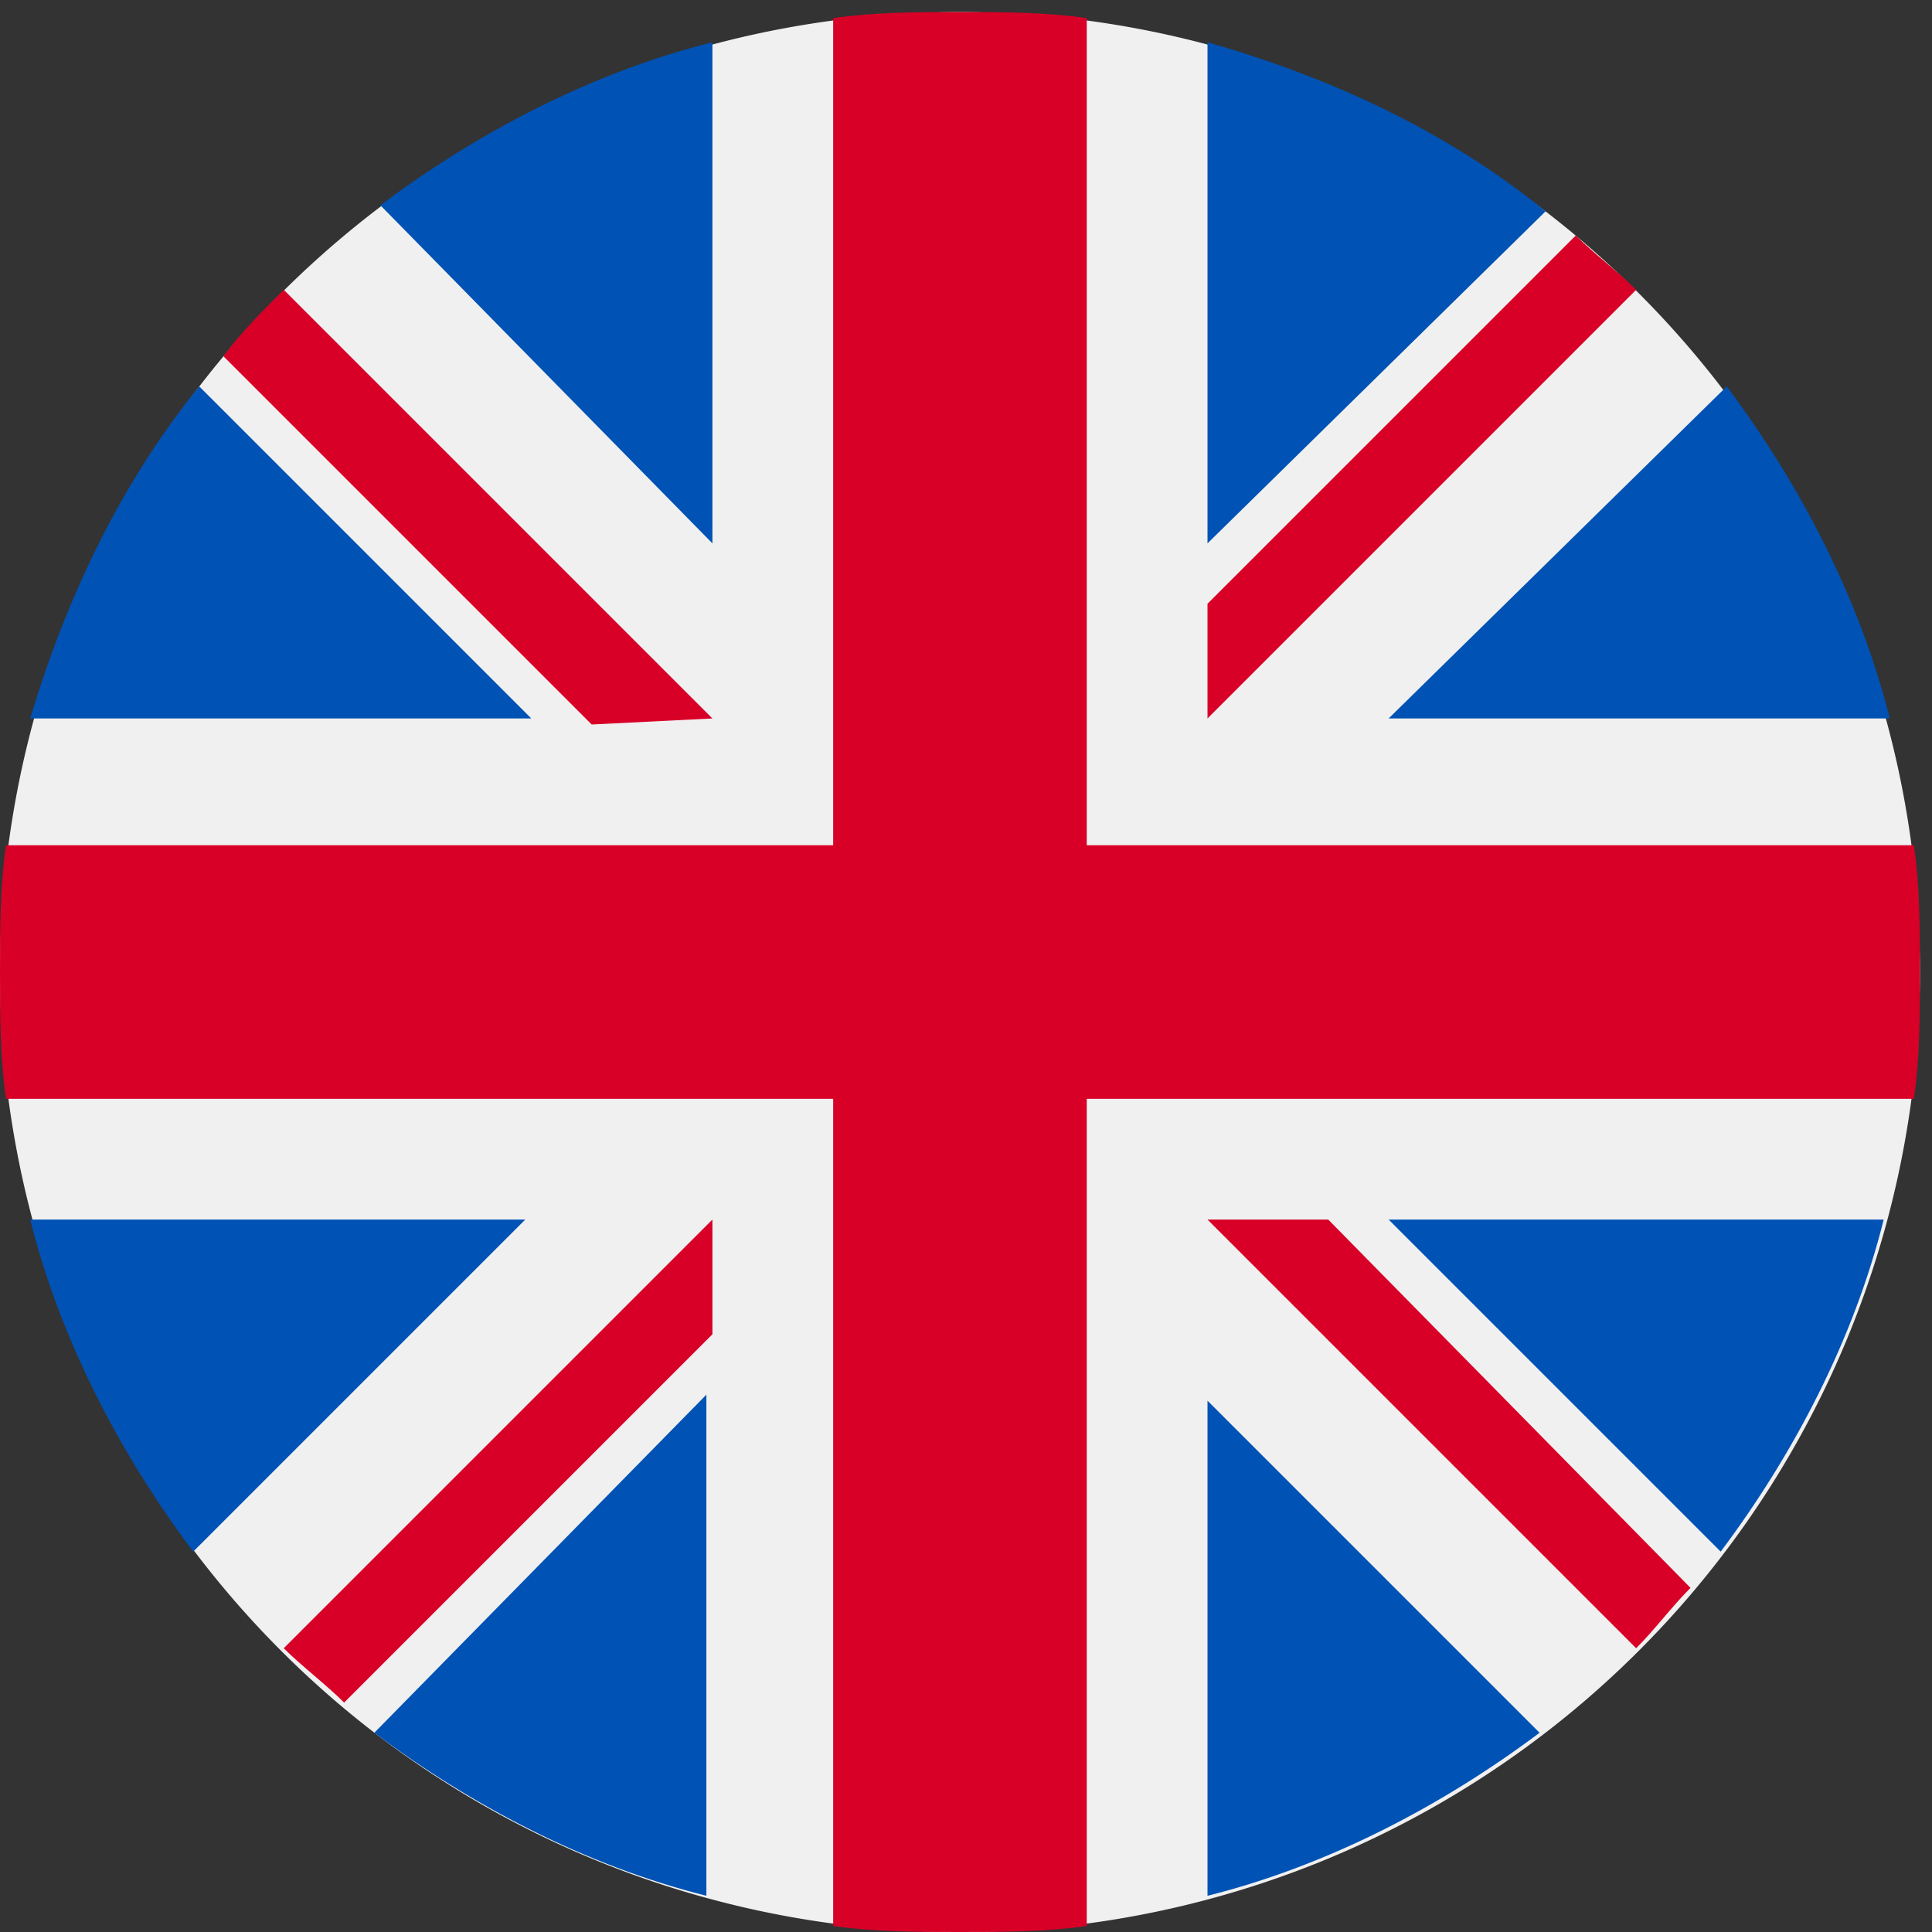 <svg t="1632359711428" class="icon" viewBox="0 0 1024 1024" version="1.1" xmlns="http://www.w3.org/2000/svg" p-id="8302" width="128" height="128"><rect x="0" y="0" width="1024" height="1024" fill="#333333" stroke="none"/><path d="M508.8 515.2m-508.8 0a508.8 508.8 0 1 0 1017.6 0 508.8 508.8 0 1 0-1017.6 0Z" fill="#F0F0F0" p-id="8303"></path><path d="M105.6 204.8C64 256 35.2 316.8 16 380.8h265.6zM1001.6 380.8c-16-64-48-124.8-86.4-176L736 380.8zM16 646.4c16 64 48 124.8 86.4 176l176-176zM819.2 112C768 70.4 707.2 41.6 640 22.4V288zM198.4 918.4c51.2 38.4 112 70.4 176 86.4v-265.6zM377.6 22.4c-64 16-124.8 48-176 86.4L377.6 288zM640 1004.8c64-16 124.8-48 176-86.4L640 742.4zM736 646.4l176 176c38.4-51.2 70.4-112 86.4-176z" fill="#0052B4" p-id="8304"></path><path d="M1014.4 448H576V9.6c-22.4-3.2-44.8-3.2-67.2-3.2s-44.8 0-67.2 3.2V448H3.2c-3.2 22.4-3.2 44.8-3.2 67.2s0 44.8 3.2 67.2h438.4v438.4c22.4 3.2 44.8 3.2 67.2 3.2s44.8 0 67.2-3.2V582.4h438.4c3.2-22.4 3.2-44.8 3.2-67.2s0-44.8-3.2-67.2z" fill="#D80027" p-id="8305"></path><path d="M640 646.4l227.2 227.2c9.6-9.6 19.2-22.4 28.8-32l-192-195.2zM377.6 646.4l-227.2 227.2c9.6 9.6 22.4 19.2 32 28.8l195.2-195.2zM377.6 380.8L150.4 153.6c-12.8 12.8-22.4 22.4-32 35.2L313.6 384zM640 380.8l227.2-227.2c-9.6-9.6-22.4-19.2-32-28.8L640 320z" fill="#D80027" p-id="8306"></path></svg>